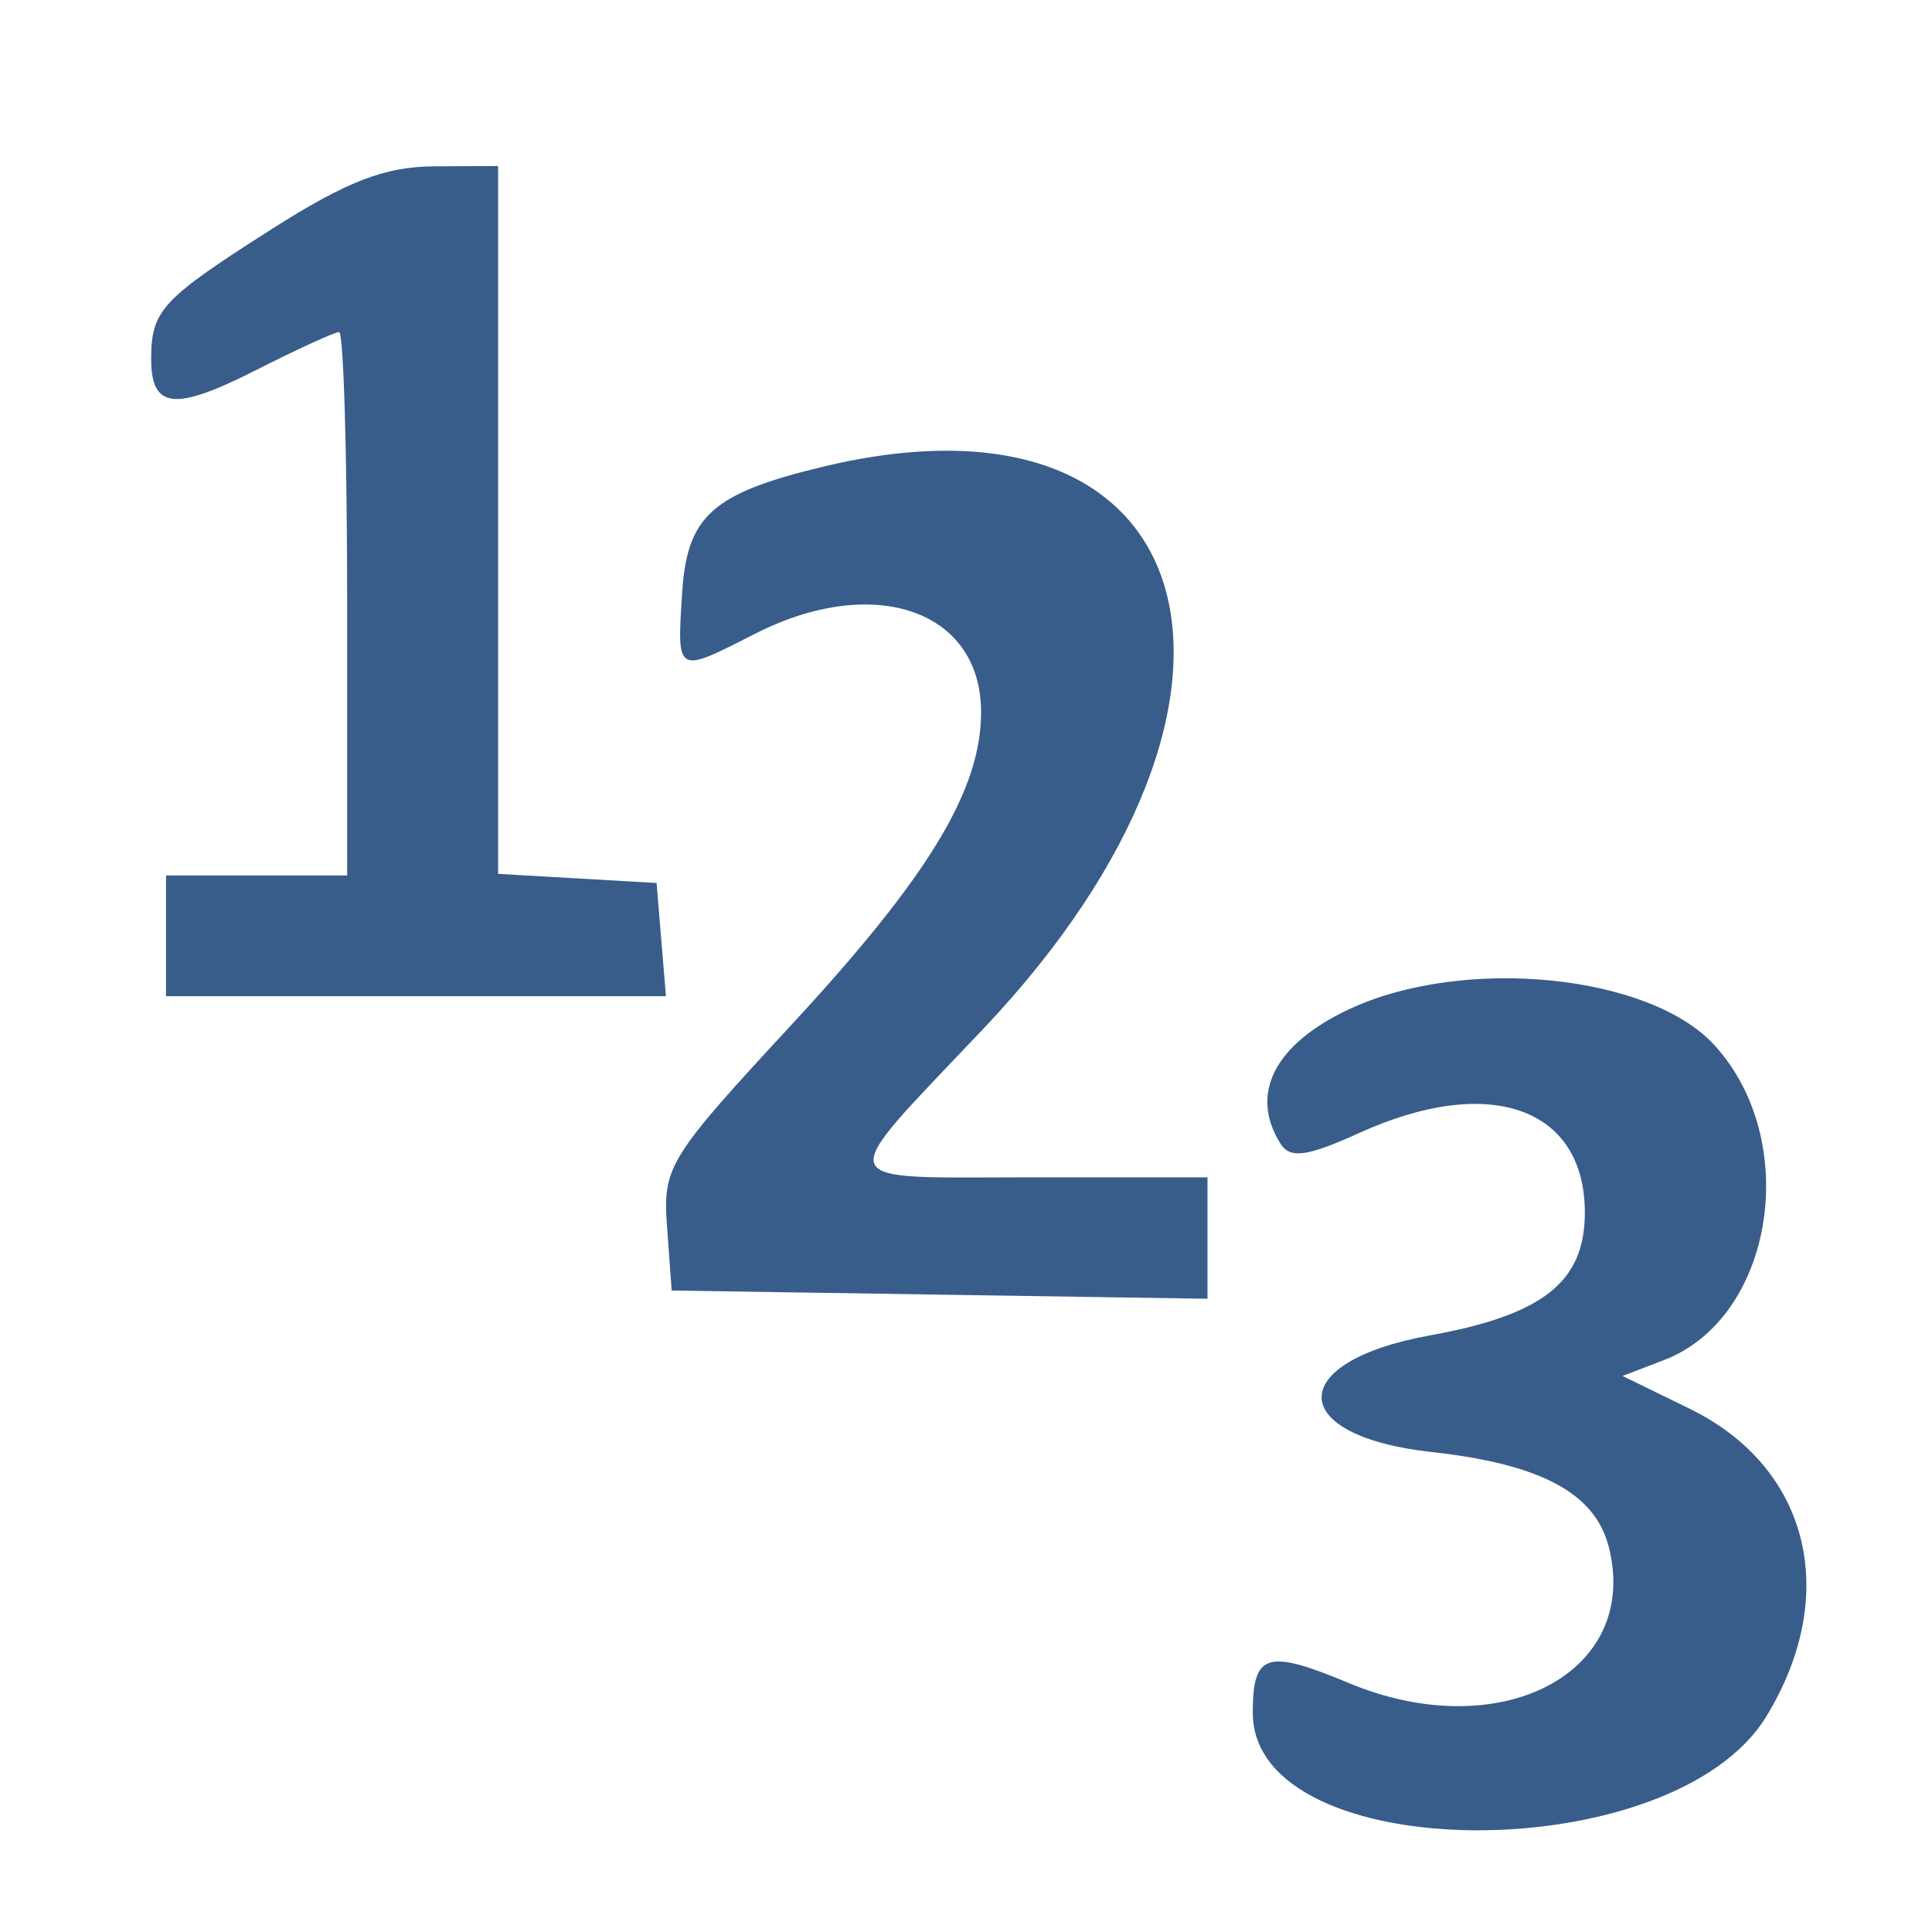 <svg id="svg" xmlns="http://www.w3.org/2000/svg" xmlns:xlink="http://www.w3.org/1999/xlink" width="400" height="400" viewBox="0, 0, 400,400"><g id="svgg"><path id="path0" d="M56.250 47.436 C 33.591 61.861,31.366 64.232,31.298 74.034 C 31.224 84.670,35.979 85.251,52.904 76.675 C 61.505 72.316,69.292 68.750,70.209 68.750 C 71.125 68.750,71.875 94.063,71.875 125.000 L 71.875 181.250 53.125 181.250 L 34.375 181.250 34.375 193.750 L 34.375 206.250 86.126 206.250 L 137.877 206.250 136.907 194.531 L 135.938 182.813 119.531 181.868 L 103.125 180.923 103.125 107.649 L 103.125 34.375 89.844 34.441 C 79.701 34.491,71.763 37.561,56.250 47.436 M170.313 96.645 C 147.487 102.135,142.254 106.820,141.235 122.681 C 140.143 139.672,139.953 139.564,156.250 131.250 C 180.944 118.652,203.125 126.318,203.125 147.451 C 203.125 163.587,192.281 181.466,163.876 212.159 C 138.255 239.846,137.199 241.564,138.111 254.108 L 139.063 267.188 194.531 268.041 L 250.000 268.894 250.000 256.322 L 250.000 243.750 214.063 243.750 C 171.269 243.750,172.116 246.254,203.644 212.947 C 268.852 144.060,249.785 77.529,170.313 96.645 M279.381 208.921 C 263.887 216.148,258.594 226.507,265.131 236.808 C 267.129 239.956,270.603 239.472,281.490 234.533 C 308.420 222.316,328.125 229.306,328.125 251.078 C 328.125 265.402,319.482 272.243,296.027 276.485 C 265.977 281.920,266.218 297.297,296.405 300.626 C 319.064 303.125,330.293 309.161,333.102 320.352 C 339.639 346.400,310.576 361.545,279.205 348.438 C 262.267 341.360,259.375 342.261,259.375 354.615 C 259.375 386.657,346.334 387.220,365.743 355.304 C 381.121 330.018,374.544 303.740,349.814 291.658 L 335.938 284.878 344.530 281.580 C 367.242 272.860,373.090 236.179,354.928 216.360 C 341.466 201.671,303.037 197.887,279.381 208.921 " stroke="none" fill="#385d8a" fill-rule="evenodd"></path></g></svg>